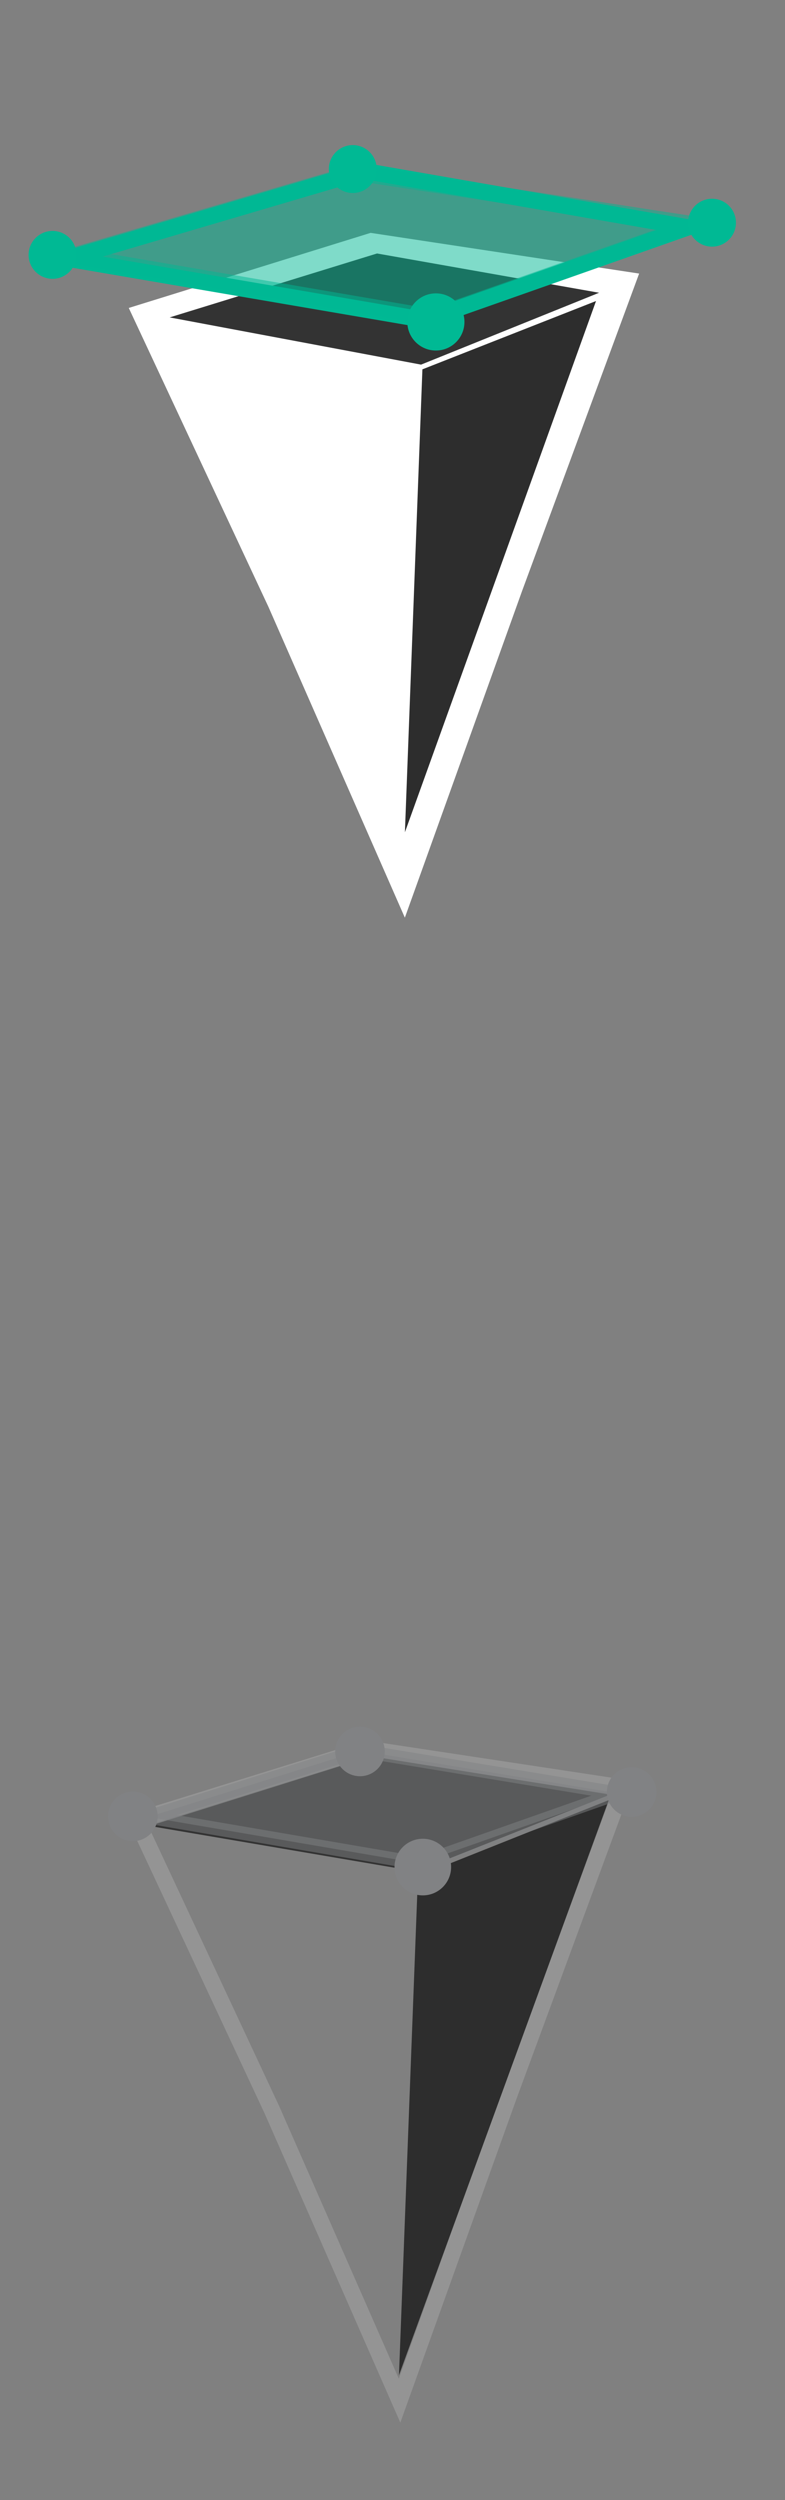 <svg xmlns="http://www.w3.org/2000/svg" width="41" height="130.5"><rect width="100%" height="100%" fill="#808080" stroke="none"/><path fill="none" stroke="#949494" stroke-width=".85" stroke-miterlimit="10" d="M20.869 125.307l-6.658-15.159-7.076-15.132 12.023-3.731 13.36 2.023-5.926 16.059z"/><path fill="#333" d="M19.393 91.676L7.806 95.31l13.954 2.378 10.104-4.012z"/><path fill="#2D2D2D" d="M21.829 97.936l-.991 26.047 10.958-30.021z"/><g fill="#818284" stroke="#818284" stroke-width=".7" stroke-miterlimit="10"><path opacity=".5" d="M18.801 91.383L7.75 94.843l14.146 2.422 10.389-3.658z"/><circle cx="6.939" cy="94.81" r=".946"/><circle cx="32.991" cy="93.539" r=".945"/><circle cx="22.083" cy="97.457" r="1.128"/><circle cx="18.801" cy="91.421" r=".945"/></g><g><path fill="#FFF" stroke="#FFF" stroke-width=".925" stroke-miterlimit="10" d="M21.102 46.651l-6.657-15.158-7.076-15.134 12.024-3.731 13.358 2.024-5.926 16.06z"/><path fill="#333" d="M19.692 13.231L8.861 16.568l13.131 2.465 9.299-3.752z"/><path fill="#2D2D2D" d="M22.062 19.279l-.914 24.164 9.982-27.73z"/><path fill="#00B994" d="M22.247 17.136l-.108-.019-20.487-3.506 17.365-5.114 18.585 3.233-15.355 5.406zM5.363 13.394l16.81 2.877 12.116-4.264-15.223-2.648-13.703 4.035z"/><g fill="#00B994"><path opacity=".5" stroke="#00B994" stroke-width=".84" stroke-miterlimit="10" d="M18.577 9.011L3.816 13.348l18.703 3.201 13.735-4.835z"/><circle cx="2.743" cy="13.304" r="1.25"/><circle cx="37.188" cy="11.624" r="1.25"/><circle cx="22.766" cy="16.805" r="1.492"/><circle cx="18.425" cy="8.824" r="1.25"/></g></g></svg>